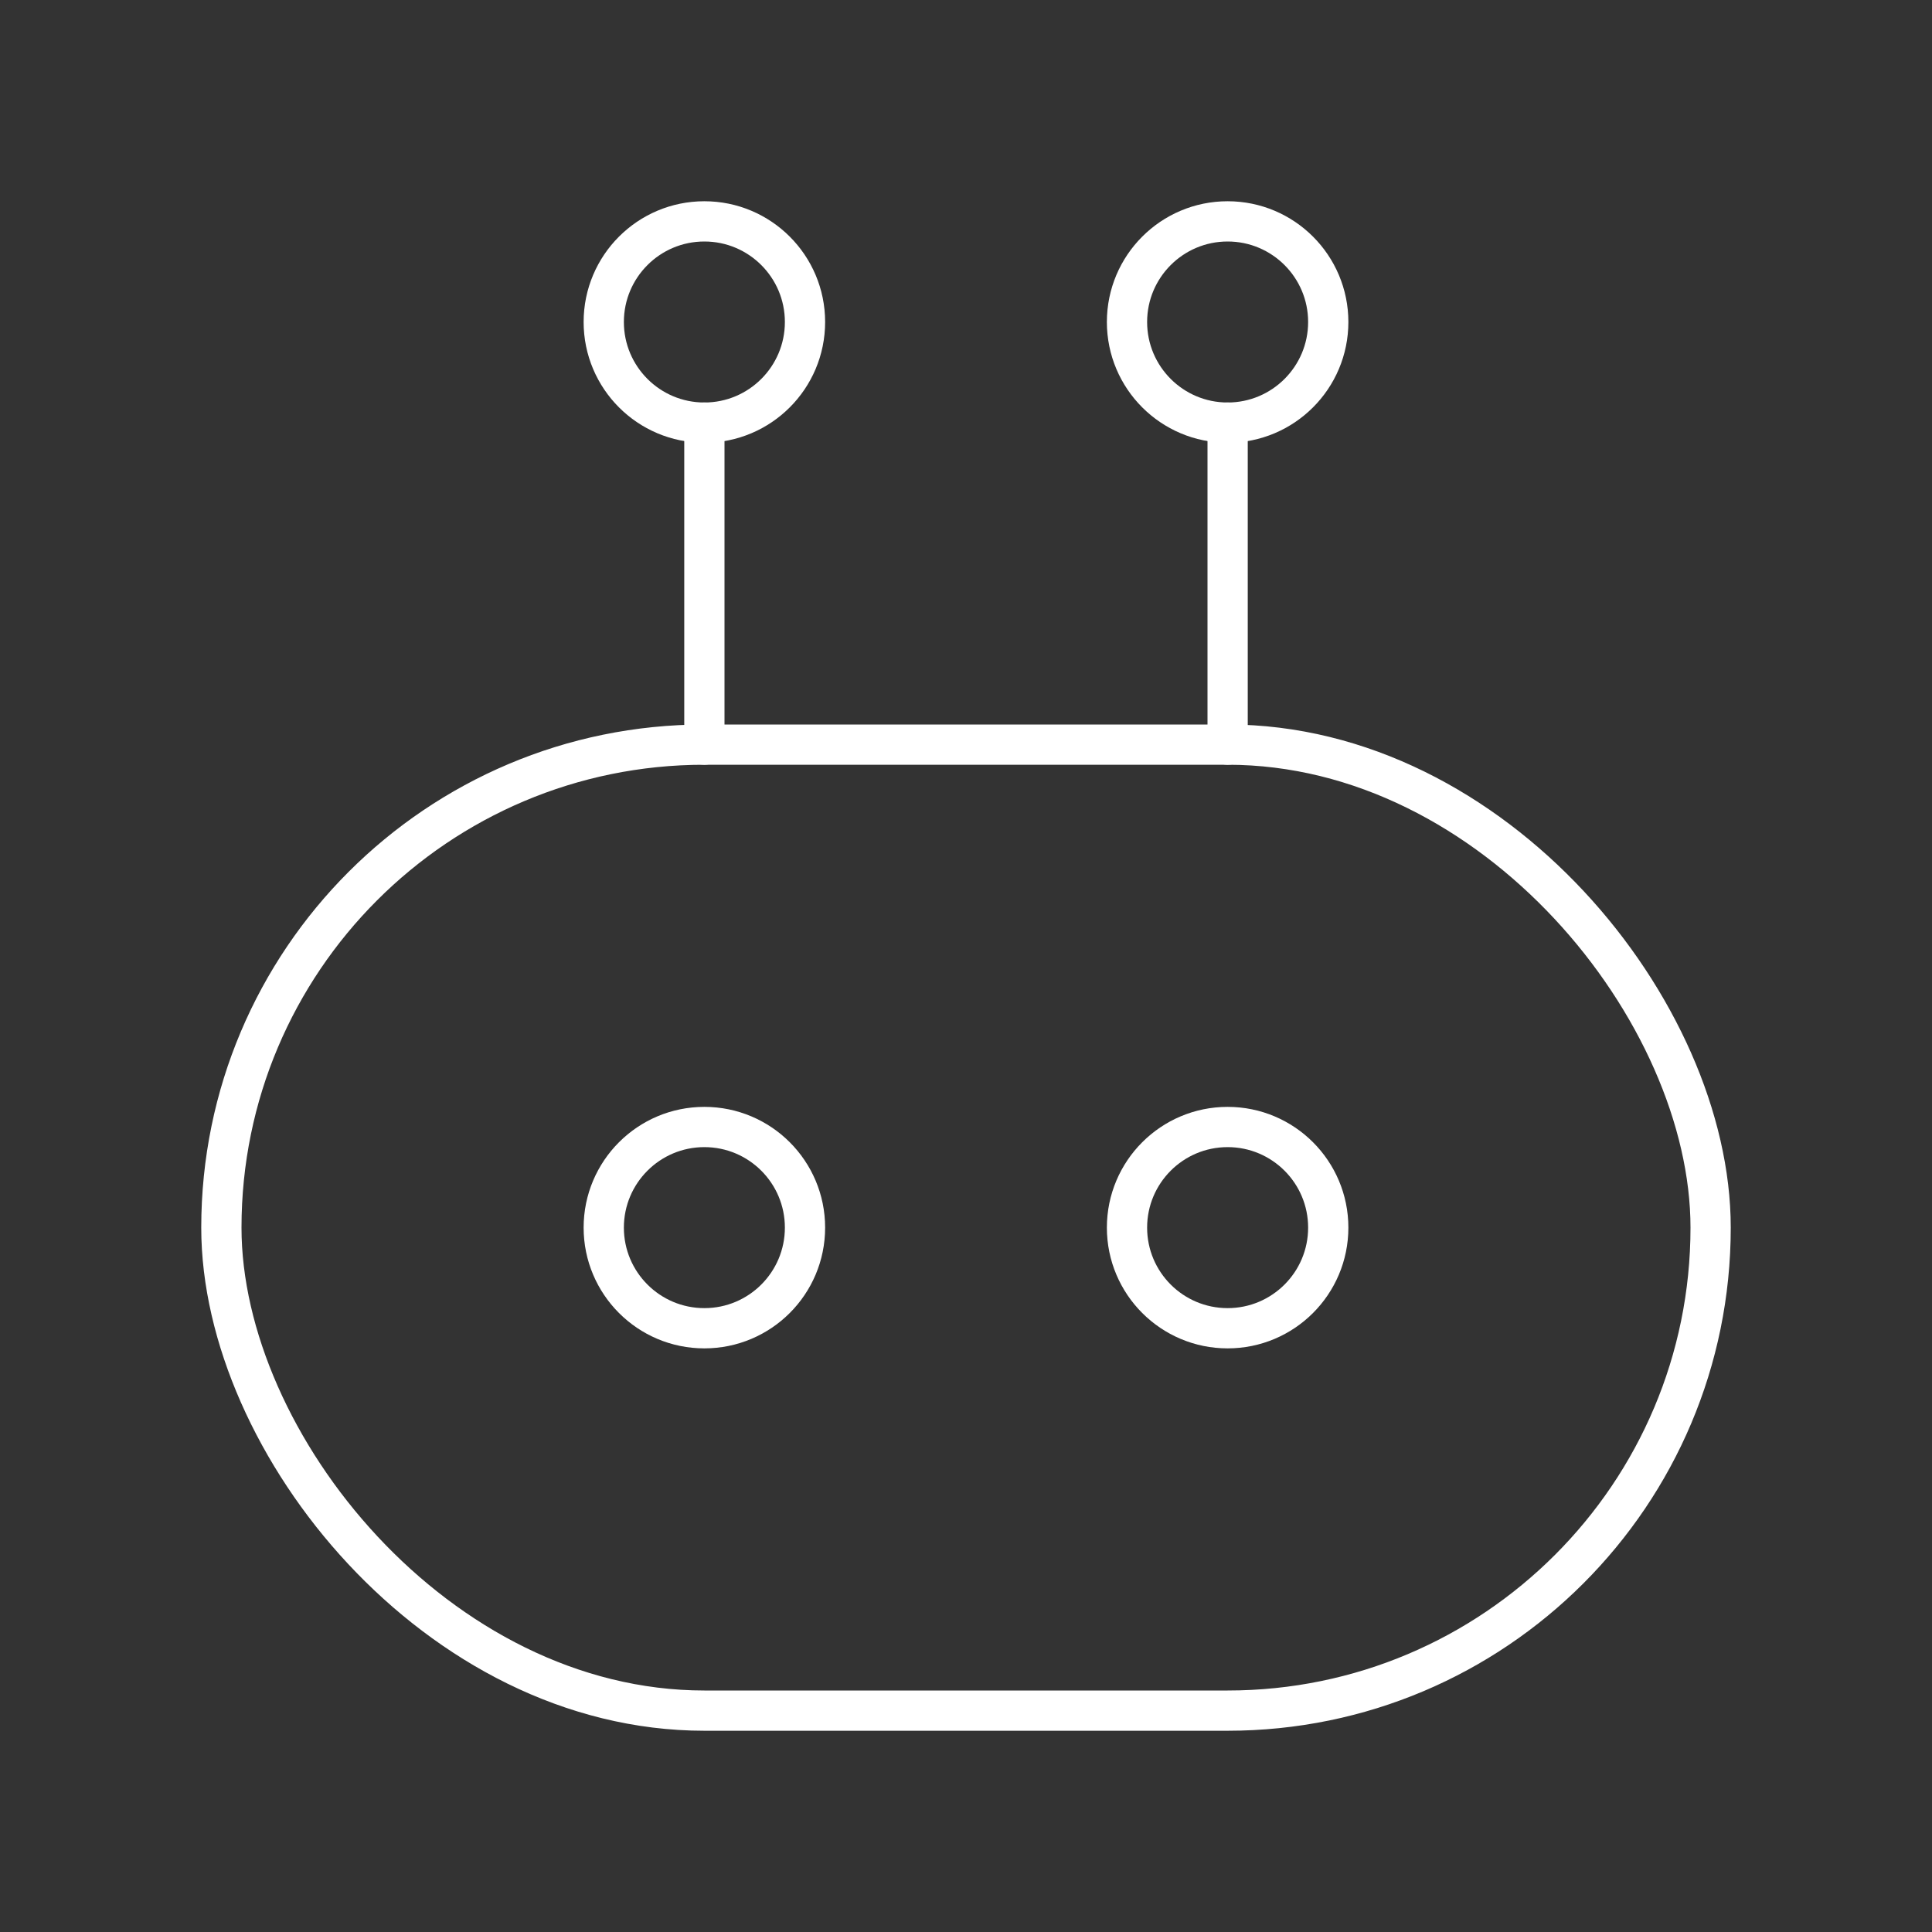 <?xml version="1.0" encoding="UTF-8"?><svg id="a" xmlns="http://www.w3.org/2000/svg" viewBox="0 0 48 48"><rect x="0" y="0" width="48" height="48" fill="#333333" stroke="none"/><defs><style>.b{fill:none;stroke:#fff;stroke-linecap:round;stroke-linejoin:round;}</style></defs><rect class="b" x="5.5" y="18.5" width="37" height="24" rx="12" ry="12"/><circle class="b" cx="17.5" cy="30.5" r="2.5"/><circle class="b" cx="30.5" cy="30.5" r="2.5"/><circle class="b" cx="17.5" cy="8" r="2.5"/><circle class="b" cx="30.5" cy="8" r="2.5"/><path class="b" d="m17.5 10.5v8"/><path class="b" d="m30.5 10.5v8"/></svg>
